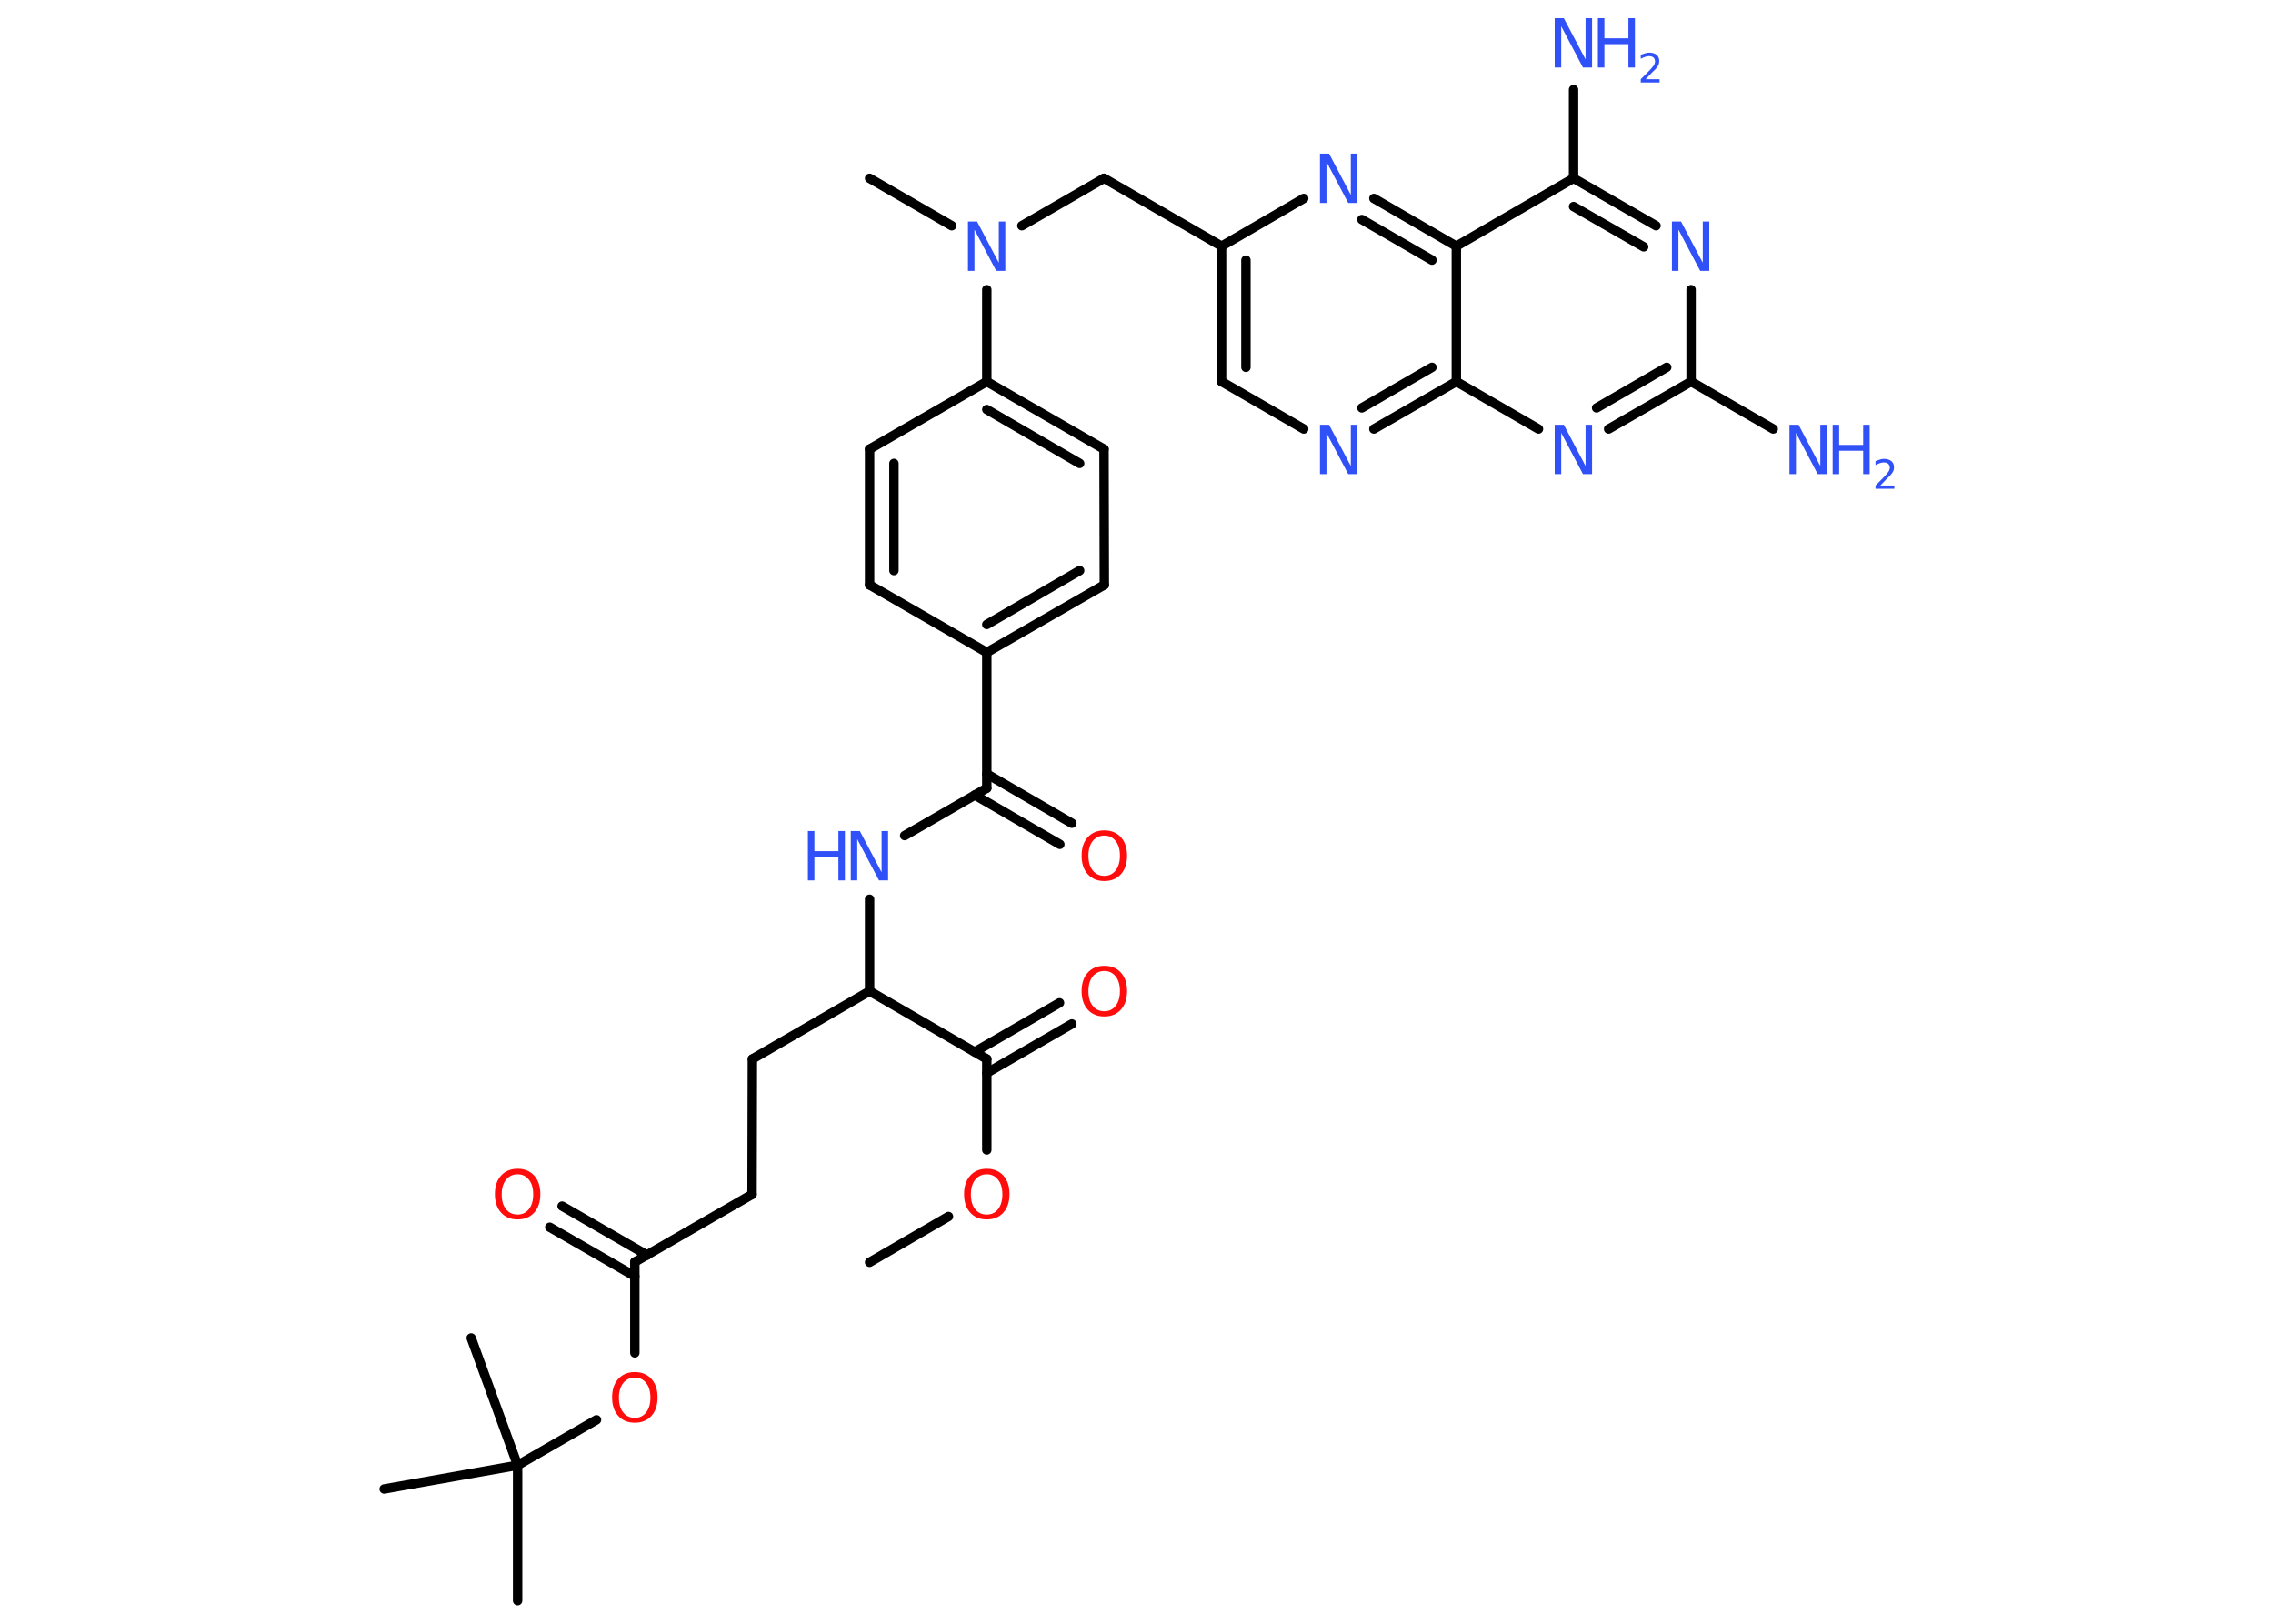<?xml version='1.0' encoding='UTF-8'?>
<!DOCTYPE svg PUBLIC "-//W3C//DTD SVG 1.1//EN" "http://www.w3.org/Graphics/SVG/1.1/DTD/svg11.dtd">
<svg version='1.2' xmlns='http://www.w3.org/2000/svg' xmlns:xlink='http://www.w3.org/1999/xlink' width='70.0mm' height='50.0mm' viewBox='0 0 70.0 50.0'>
  <desc>Generated by the Chemistry Development Kit (http://github.com/cdk)</desc>
  <g stroke-linecap='round' stroke-linejoin='round' stroke='#000000' stroke-width='.29' fill='#3050F8'>
    <rect x='.0' y='.0' width='70.0' height='50.0' fill='#FFFFFF' stroke='none'/>
    <g id='mol1' class='mol'>
      <line id='mol1bnd1' class='bond' x1='26.78' y1='38.87' x2='29.21' y2='37.46'/>
      <line id='mol1bnd2' class='bond' x1='30.39' y1='35.41' x2='30.39' y2='32.61'/>
      <g id='mol1bnd3' class='bond'>
        <line x1='30.02' y1='32.39' x2='32.63' y2='30.88'/>
        <line x1='30.39' y1='33.04' x2='33.01' y2='31.53'/>
      </g>
      <line id='mol1bnd4' class='bond' x1='30.39' y1='32.61' x2='26.78' y2='30.52'/>
      <line id='mol1bnd5' class='bond' x1='26.78' y1='30.52' x2='23.17' y2='32.61'/>
      <line id='mol1bnd6' class='bond' x1='23.17' y1='32.61' x2='23.16' y2='36.78'/>
      <line id='mol1bnd7' class='bond' x1='23.16' y1='36.78' x2='19.55' y2='38.86'/>
      <g id='mol1bnd8' class='bond'>
        <line x1='19.55' y1='39.3' x2='16.93' y2='37.79'/>
        <line x1='19.93' y1='38.65' x2='17.31' y2='37.14'/>
      </g>
      <line id='mol1bnd9' class='bond' x1='19.55' y1='38.86' x2='19.55' y2='41.66'/>
      <line id='mol1bnd10' class='bond' x1='18.37' y1='43.72' x2='15.94' y2='45.12'/>
      <line id='mol1bnd11' class='bond' x1='15.94' y1='45.12' x2='15.94' y2='49.29'/>
      <line id='mol1bnd12' class='bond' x1='15.94' y1='45.12' x2='14.51' y2='41.2'/>
      <line id='mol1bnd13' class='bond' x1='15.94' y1='45.12' x2='11.83' y2='45.85'/>
      <line id='mol1bnd14' class='bond' x1='26.78' y1='30.52' x2='26.78' y2='27.69'/>
      <line id='mol1bnd15' class='bond' x1='27.86' y1='25.73' x2='30.39' y2='24.27'/>
      <g id='mol1bnd16' class='bond'>
        <line x1='30.39' y1='23.83' x2='33.01' y2='25.35'/>
        <line x1='30.02' y1='24.48' x2='32.64' y2='26.0'/>
      </g>
      <line id='mol1bnd17' class='bond' x1='30.39' y1='24.27' x2='30.39' y2='20.09'/>
      <g id='mol1bnd18' class='bond'>
        <line x1='30.39' y1='20.09' x2='34.01' y2='18.01'/>
        <line x1='30.39' y1='19.23' x2='33.25' y2='17.57'/>
      </g>
      <line id='mol1bnd19' class='bond' x1='34.01' y1='18.01' x2='34.0' y2='13.83'/>
      <g id='mol1bnd20' class='bond'>
        <line x1='34.0' y1='13.83' x2='30.39' y2='11.75'/>
        <line x1='33.25' y1='14.27' x2='30.39' y2='12.61'/>
      </g>
      <line id='mol1bnd21' class='bond' x1='30.39' y1='11.75' x2='30.39' y2='8.92'/>
      <line id='mol1bnd22' class='bond' x1='29.31' y1='6.95' x2='26.78' y2='5.49'/>
      <line id='mol1bnd23' class='bond' x1='31.47' y1='6.95' x2='34.0' y2='5.49'/>
      <line id='mol1bnd24' class='bond' x1='34.0' y1='5.49' x2='37.62' y2='7.58'/>
      <g id='mol1bnd25' class='bond'>
        <line x1='37.62' y1='7.58' x2='37.62' y2='11.75'/>
        <line x1='38.37' y1='8.01' x2='38.37' y2='11.31'/>
      </g>
      <line id='mol1bnd26' class='bond' x1='37.62' y1='11.75' x2='40.15' y2='13.21'/>
      <g id='mol1bnd27' class='bond'>
        <line x1='42.31' y1='13.21' x2='44.85' y2='11.75'/>
        <line x1='41.94' y1='12.56' x2='44.1' y2='11.31'/>
      </g>
      <line id='mol1bnd28' class='bond' x1='44.85' y1='11.75' x2='47.38' y2='13.21'/>
      <g id='mol1bnd29' class='bond'>
        <line x1='49.54' y1='13.21' x2='52.08' y2='11.75'/>
        <line x1='49.17' y1='12.56' x2='51.33' y2='11.31'/>
      </g>
      <line id='mol1bnd30' class='bond' x1='52.08' y1='11.75' x2='54.61' y2='13.21'/>
      <line id='mol1bnd31' class='bond' x1='52.08' y1='11.75' x2='52.08' y2='8.92'/>
      <g id='mol1bnd32' class='bond'>
        <line x1='51.0' y1='6.95' x2='48.46' y2='5.49'/>
        <line x1='50.62' y1='7.6' x2='48.46' y2='6.36'/>
      </g>
      <line id='mol1bnd33' class='bond' x1='48.46' y1='5.49' x2='48.46' y2='2.76'/>
      <line id='mol1bnd34' class='bond' x1='48.46' y1='5.49' x2='44.85' y2='7.58'/>
      <line id='mol1bnd35' class='bond' x1='44.85' y1='11.75' x2='44.85' y2='7.58'/>
      <g id='mol1bnd36' class='bond'>
        <line x1='44.85' y1='7.58' x2='42.31' y2='6.11'/>
        <line x1='44.1' y1='8.01' x2='41.94' y2='6.76'/>
      </g>
      <line id='mol1bnd37' class='bond' x1='37.62' y1='7.58' x2='40.15' y2='6.11'/>
      <line id='mol1bnd38' class='bond' x1='30.39' y1='11.75' x2='26.78' y2='13.83'/>
      <g id='mol1bnd39' class='bond'>
        <line x1='26.78' y1='13.83' x2='26.78' y2='18.01'/>
        <line x1='27.53' y1='14.27' x2='27.53' y2='17.57'/>
      </g>
      <line id='mol1bnd40' class='bond' x1='30.39' y1='20.09' x2='26.78' y2='18.01'/>
      <path id='mol1atm2' class='atom' d='M30.39 36.16q-.22 .0 -.36 .17q-.13 .17 -.13 .45q.0 .29 .13 .45q.13 .17 .36 .17q.22 .0 .35 -.17q.13 -.17 .13 -.45q.0 -.29 -.13 -.45q-.13 -.17 -.35 -.17zM30.39 35.99q.32 .0 .51 .21q.19 .21 .19 .57q.0 .36 -.19 .57q-.19 .21 -.51 .21q-.32 .0 -.51 -.21q-.19 -.21 -.19 -.57q.0 -.36 .19 -.57q.19 -.21 .51 -.21z' stroke='none' fill='#FF0D0D'/>
      <path id='mol1atm4' class='atom' d='M34.01 29.9q-.22 .0 -.36 .17q-.13 .17 -.13 .45q.0 .29 .13 .45q.13 .17 .36 .17q.22 .0 .35 -.17q.13 -.17 .13 -.45q.0 -.29 -.13 -.45q-.13 -.17 -.35 -.17zM34.01 29.74q.32 .0 .51 .21q.19 .21 .19 .57q.0 .36 -.19 .57q-.19 .21 -.51 .21q-.32 .0 -.51 -.21q-.19 -.21 -.19 -.57q.0 -.36 .19 -.57q.19 -.21 .51 -.21z' stroke='none' fill='#FF0D0D'/>
      <path id='mol1atm9' class='atom' d='M15.94 36.16q-.22 .0 -.36 .17q-.13 .17 -.13 .45q.0 .29 .13 .45q.13 .17 .36 .17q.22 .0 .35 -.17q.13 -.17 .13 -.45q.0 -.29 -.13 -.45q-.13 -.17 -.35 -.17zM15.94 35.99q.32 .0 .51 .21q.19 .21 .19 .57q.0 .36 -.19 .57q-.19 .21 -.51 .21q-.32 .0 -.51 -.21q-.19 -.21 -.19 -.57q.0 -.36 .19 -.57q.19 -.21 .51 -.21z' stroke='none' fill='#FF0D0D'/>
      <path id='mol1atm10' class='atom' d='M19.55 42.42q-.22 .0 -.36 .17q-.13 .17 -.13 .45q.0 .29 .13 .45q.13 .17 .36 .17q.22 .0 .35 -.17q.13 -.17 .13 -.45q.0 -.29 -.13 -.45q-.13 -.17 -.35 -.17zM19.55 42.25q.32 .0 .51 .21q.19 .21 .19 .57q.0 .36 -.19 .57q-.19 .21 -.51 .21q-.32 .0 -.51 -.21q-.19 -.21 -.19 -.57q.0 -.36 .19 -.57q.19 -.21 .51 -.21z' stroke='none' fill='#FF0D0D'/>
      <g id='mol1atm15' class='atom'>
        <path d='M26.21 25.59h.27l.67 1.27v-1.27h.2v1.52h-.28l-.67 -1.27v1.27h-.2v-1.52z' stroke='none'/>
        <path d='M24.88 25.59h.2v.62h.74v-.62h.2v1.52h-.2v-.72h-.74v.72h-.2v-1.52z' stroke='none'/>
      </g>
      <path id='mol1atm17' class='atom' d='M34.01 25.73q-.22 .0 -.36 .17q-.13 .17 -.13 .45q.0 .29 .13 .45q.13 .17 .36 .17q.22 .0 .35 -.17q.13 -.17 .13 -.45q.0 -.29 -.13 -.45q-.13 -.17 -.35 -.17zM34.01 25.57q.32 .0 .51 .21q.19 .21 .19 .57q.0 .36 -.19 .57q-.19 .21 -.51 .21q-.32 .0 -.51 -.21q-.19 -.21 -.19 -.57q.0 -.36 .19 -.57q.19 -.21 .51 -.21z' stroke='none' fill='#FF0D0D'/>
      <path id='mol1atm22' class='atom' d='M29.82 6.82h.27l.67 1.27v-1.27h.2v1.52h-.28l-.67 -1.27v1.27h-.2v-1.52z' stroke='none'/>
      <path id='mol1atm27' class='atom' d='M40.66 13.08h.27l.67 1.27v-1.27h.2v1.52h-.28l-.67 -1.27v1.27h-.2v-1.52z' stroke='none'/>
      <path id='mol1atm29' class='atom' d='M47.89 13.08h.27l.67 1.27v-1.27h.2v1.52h-.28l-.67 -1.27v1.27h-.2v-1.52z' stroke='none'/>
      <g id='mol1atm31' class='atom'>
        <path d='M55.12 13.08h.27l.67 1.27v-1.27h.2v1.52h-.28l-.67 -1.27v1.27h-.2v-1.52z' stroke='none'/>
        <path d='M56.44 13.08h.2v.62h.74v-.62h.2v1.52h-.2v-.72h-.74v.72h-.2v-1.52z' stroke='none'/>
        <path d='M57.91 14.95h.43v.1h-.58v-.1q.07 -.07 .19 -.19q.12 -.12 .15 -.16q.06 -.07 .08 -.11q.02 -.05 .02 -.09q.0 -.07 -.05 -.12q-.05 -.04 -.13 -.04q-.06 .0 -.12 .02q-.06 .02 -.14 .06v-.12q.07 -.03 .14 -.05q.06 -.02 .12 -.02q.14 .0 .23 .07q.08 .07 .08 .19q.0 .06 -.02 .11q-.02 .05 -.08 .12q-.01 .02 -.1 .1q-.08 .08 -.23 .24z' stroke='none'/>
      </g>
      <path id='mol1atm32' class='atom' d='M51.5 6.82h.27l.67 1.27v-1.27h.2v1.52h-.28l-.67 -1.27v1.27h-.2v-1.52z' stroke='none'/>
      <g id='mol1atm34' class='atom'>
        <path d='M47.89 .56h.27l.67 1.27v-1.27h.2v1.52h-.28l-.67 -1.27v1.27h-.2v-1.52z' stroke='none'/>
        <path d='M49.21 .56h.2v.62h.74v-.62h.2v1.52h-.2v-.72h-.74v.72h-.2v-1.52z' stroke='none'/>
        <path d='M50.68 2.44h.43v.1h-.58v-.1q.07 -.07 .19 -.19q.12 -.12 .15 -.16q.06 -.07 .08 -.11q.02 -.05 .02 -.09q.0 -.07 -.05 -.12q-.05 -.04 -.13 -.04q-.06 .0 -.12 .02q-.06 .02 -.14 .06v-.12q.07 -.03 .14 -.05q.06 -.02 .12 -.02q.14 .0 .23 .07q.08 .07 .08 .19q.0 .06 -.02 .11q-.02 .05 -.08 .12q-.01 .02 -.1 .1q-.08 .08 -.23 .24z' stroke='none'/>
      </g>
      <path id='mol1atm36' class='atom' d='M40.66 4.73h.27l.67 1.27v-1.27h.2v1.52h-.28l-.67 -1.27v1.27h-.2v-1.52z' stroke='none'/>
    </g>
  </g>
</svg>
